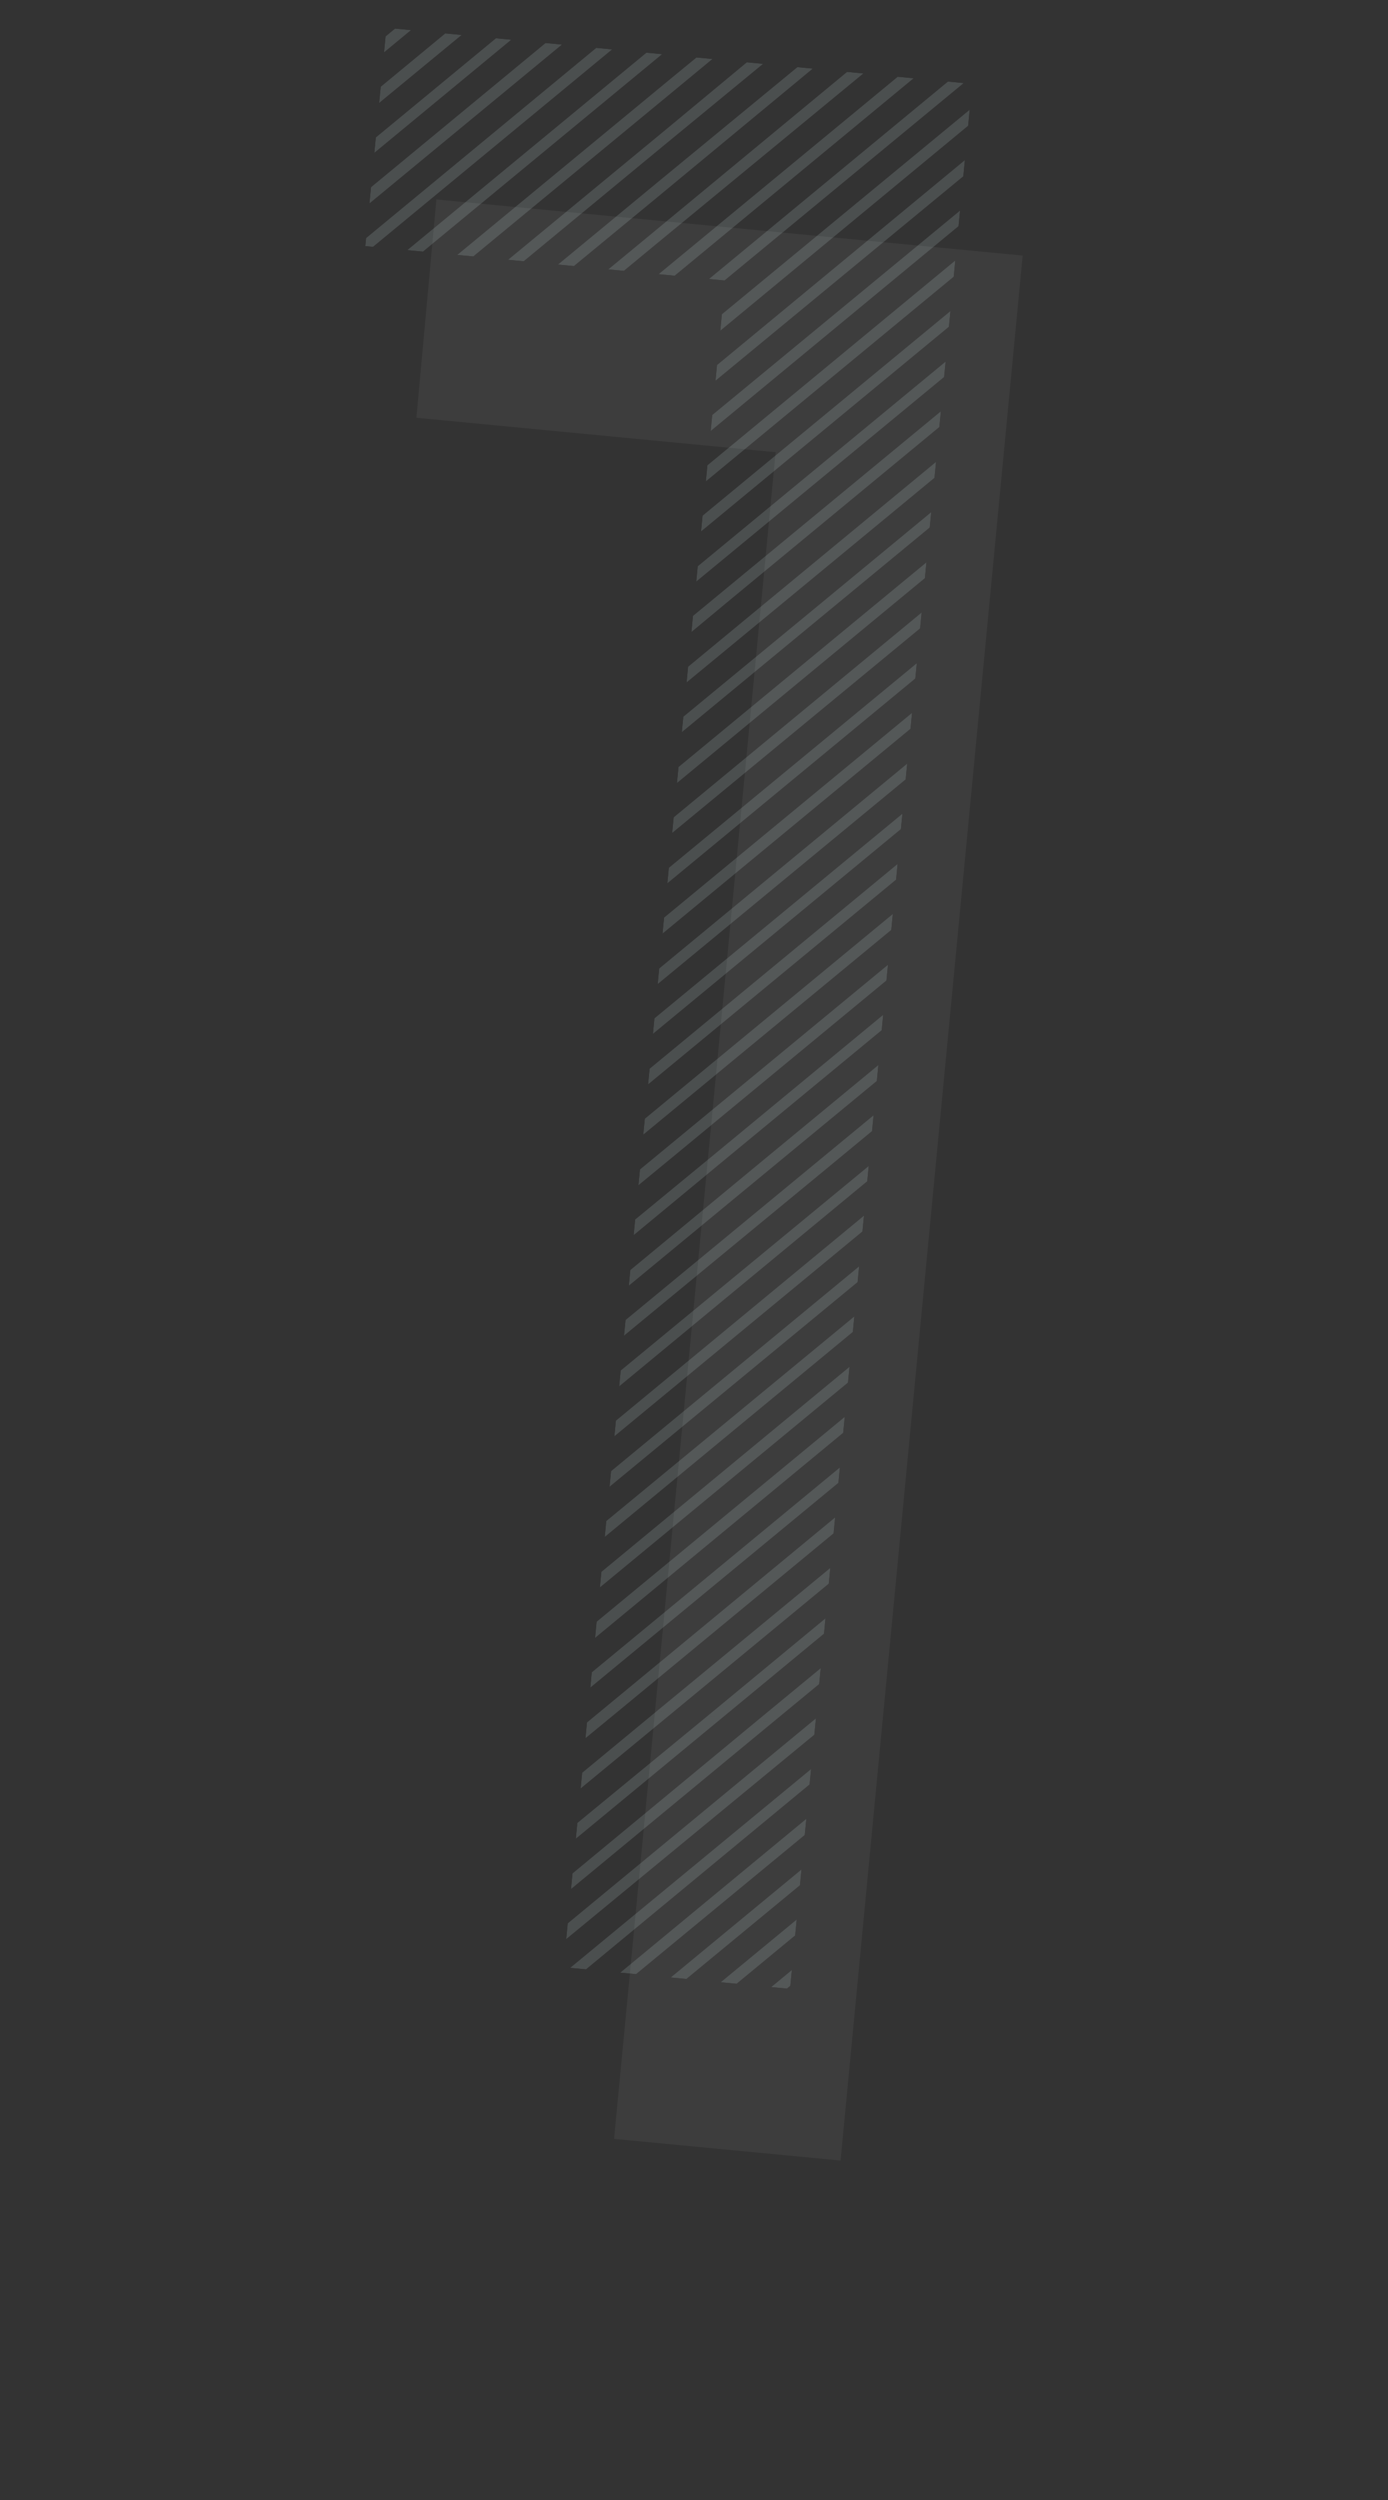 <?xml version="1.0" encoding="utf-8"?>
<!-- Generator: Adobe Illustrator 23.0.1, SVG Export Plug-In . SVG Version: 6.00 Build 0)  -->
<svg version="1.1" id="レイヤー_1" xmlns="http://www.w3.org/2000/svg" xmlns:xlink="http://www.w3.org/1999/xlink" x="0px"
	 y="0px" viewBox="0 0 250 450" style="enable-background:new 0 0 250 450;" xml:space="preserve">
<rect x="0" y="0" width="250" height="450" fill="#333333" stroke="none"/>
<style type="text/css">
	.st0{opacity:5.000000e-02;}
	.st1{fill:#FFFFFF;}
	.st2{clip-path:url(#SVGID_2_);}
	.st3{opacity:0.15;}
	.st4{fill:none;}
	.st5{fill:#D9EFF4;}
</style>
<g id="_1">
	<g id="num-1">
		<g class="st0">
			<path class="st1" d="M78.6,35.9L184.2,46l-32.8,342.9l-40.8-3.9l29.1-303.6L75,75.2L78.6,35.9z"/>
		</g>
		<g>
			<defs>
				<polygon id="SVGID_1_" points="69.6,5 175.1,15.1 142.3,358 101.5,354.1 130.6,50.5 65.8,44.3 				"/>
			</defs>
			<clipPath id="SVGID_2_">
				<use xlink:href="#SVGID_1_"  style="overflow:visible;"/>
			</clipPath>
			<g class="st2">
				<g class="st3">
					
						<rect x="125.7" y="-88.1" transform="matrix(9.532897e-02 -0.995 0.995 9.532897e-02 196.873 140.431)" class="st4" width="100" height="100"/>
					<polygon class="st4" points="186.4,-87.3 125.3,-36.9 124.8,-30.7 192.6,-86.7 					"/>
					<polygon class="st4" points="177.3,-88.2 126.2,-46 125.6,-39.8 183.6,-87.6 					"/>
					<polygon class="st4" points="168.3,-89 127.1,-55 126.5,-48.8 174.5,-88.4 					"/>
					<polygon class="st4" points="141.1,-91.6 129.7,-82.2 129.1,-76 147.4,-91 					"/>
					<polygon class="st4" points="132.1,-92.5 130.5,-91.2 129.9,-85 138.3,-91.9 					"/>
					<polygon class="st4" points="159.2,-89.9 127.9,-64.1 127.4,-57.9 165.5,-89.3 					"/>
					<polygon class="st4" points="150.2,-90.8 128.8,-73.1 128.2,-66.9 156.4,-90.2 					"/>
					<polygon class="st4" points="222.6,-83.8 121.9,-0.7 121.3,5.5 228.8,-83.2 					"/>
					<polygon class="st4" points="195.4,-86.4 124.5,-27.9 123.9,-21.7 201.7,-85.8 					"/>
					<polygon class="st4" points="165,11.1 226,-39.3 226.6,-45.5 158.8,10.5 					"/>
					<polygon class="st4" points="183.1,12.8 224.3,-21.2 224.9,-27.4 176.9,12.2 					"/>
					<polygon class="st4" points="155.9,10.2 226.9,-48.3 227.5,-54.6 149.7,9.6 					"/>
					<polygon class="st4" points="174,12 225.2,-30.2 225.8,-36.5 167.8,11.4 					"/>
					<polygon class="st4" points="229.5,-75.5 230.1,-81.7 122.6,7 128.8,7.6 					"/>
					<polygon class="st4" points="146.9,9.4 227.8,-57.4 228.4,-63.6 140.7,8.8 					"/>
					<polygon class="st4" points="137.8,8.5 228.6,-66.4 229.2,-72.7 131.6,7.9 					"/>
					<polygon class="st4" points="192.1,13.7 223.4,-12.1 224,-18.4 185.9,13.1 					"/>
					<polygon class="st4" points="219.3,16.3 220.8,15 221.4,8.8 213.1,15.7 					"/>
					<polygon class="st4" points="201.2,14.6 222.6,-3.1 223.2,-9.3 195,14 					"/>
					<polygon class="st4" points="210.2,15.4 221.7,6 222.3,-0.3 204,14.8 					"/>
					<polygon class="st4" points="213.5,-84.7 122.7,-9.8 122.2,-3.6 219.8,-84.1 					"/>
					<polygon class="st4" points="204.5,-85.6 123.6,-18.8 123,-12.6 210.7,-85 					"/>
					<polygon class="st5" points="158.8,10.5 226.6,-45.5 226.9,-48.3 155.9,10.2 					"/>
					<polygon class="st5" points="176.9,12.2 224.9,-27.4 225.2,-30.2 174,12 					"/>
					<polygon class="st5" points="183.6,-87.6 125.6,-39.8 125.3,-36.9 186.4,-87.3 					"/>
					<polygon class="st5" points="165.5,-89.3 127.4,-57.9 127.1,-55 168.3,-89 					"/>
					<polygon class="st5" points="147.4,-91 129.1,-76 128.8,-73.1 150.2,-90.8 					"/>
					<polygon class="st5" points="167.8,11.4 225.8,-36.5 226,-39.3 165,11.1 					"/>
					<polygon class="st5" points="156.4,-90.2 128.2,-66.9 127.9,-64.1 159.2,-89.9 					"/>
					<polygon class="st5" points="131.6,7.9 229.2,-72.7 229.5,-75.5 128.8,7.6 					"/>
					<polygon class="st5" points="174.5,-88.4 126.5,-48.8 126.2,-46 177.3,-88.2 					"/>
					<polygon class="st5" points="149.7,9.6 227.5,-54.6 227.8,-57.4 146.9,9.4 					"/>
					<polygon class="st5" points="140.7,8.8 228.4,-63.6 228.6,-66.4 137.8,8.5 					"/>
					<polygon class="st5" points="230.2,-83.1 228.8,-83.2 121.3,5.5 121.1,6.9 122.6,7 230.1,-81.7 					"/>
					<polygon class="st5" points="192.6,-86.7 124.8,-30.7 124.5,-27.9 195.4,-86.4 					"/>
					<polygon class="st5" points="138.3,-91.9 129.9,-85 129.7,-82.2 141.1,-91.6 					"/>
					<polygon class="st5" points="210.7,-85 123,-12.6 122.7,-9.8 213.5,-84.7 					"/>
					<polygon class="st5" points="213.1,15.7 221.4,8.8 221.7,6 210.2,15.4 					"/>
					<polygon class="st5" points="219.8,-84.1 122.2,-3.6 121.9,-0.7 222.6,-83.8 					"/>
					<polygon class="st5" points="220.7,16.4 220.8,15 219.3,16.3 					"/>
					<polygon class="st5" points="195,14 223.2,-9.3 223.4,-12.1 192.1,13.7 					"/>
					<polygon class="st5" points="185.9,13.1 224,-18.4 224.3,-21.2 183.1,12.8 					"/>
					<polygon class="st5" points="201.7,-85.8 123.9,-21.7 123.6,-18.8 204.5,-85.6 					"/>
					<polygon class="st5" points="204,14.8 222.3,-0.3 222.6,-3.1 201.2,14.6 					"/>
					<polygon class="st5" points="130.7,-92.6 130.5,-91.2 132.1,-92.5 					"/>
				</g>
				<g class="st3">
					
						<rect x="116.1" y="11.4" transform="matrix(9.532897e-02 -0.995 0.995 9.532897e-02 89.152 220.919)" class="st4" width="100" height="100"/>
					<polygon class="st4" points="176.9,12.2 115.8,62.6 115.2,68.8 183.1,12.8 					"/>
					<polygon class="st4" points="167.8,11.4 116.7,53.6 116.1,59.8 174,12 					"/>
					<polygon class="st4" points="158.8,10.5 117.5,44.5 117,50.7 165,11.1 					"/>
					<polygon class="st4" points="131.6,7.9 120.1,17.4 119.6,23.6 137.8,8.5 					"/>
					<polygon class="st4" points="122.6,7 121,8.3 120.4,14.5 128.8,7.6 					"/>
					<polygon class="st4" points="149.7,9.6 118.4,35.5 117.8,41.7 155.9,10.2 					"/>
					<polygon class="st4" points="140.7,8.8 119.3,26.4 118.7,32.6 146.9,9.4 					"/>
					<polygon class="st4" points="213.1,15.7 112.4,98.8 111.8,105 219.3,16.3 					"/>
					<polygon class="st4" points="185.9,13.1 115,71.7 114.4,77.9 192.1,13.7 					"/>
					<polygon class="st4" points="155.5,110.6 216.5,60.3 217.1,54 149.2,110 					"/>
					<polygon class="st4" points="173.6,112.4 214.8,78.4 215.4,72.1 167.3,111.8 					"/>
					<polygon class="st4" points="146.4,109.8 217.4,51.2 218,45 140.2,109.2 					"/>
					<polygon class="st4" points="164.5,111.5 215.6,69.3 216.2,63.1 158.3,110.9 					"/>
					<polygon class="st4" points="220,24.1 220.6,17.8 113,106.6 119.3,107.2 					"/>
					<polygon class="st4" points="137.4,108.9 218.2,42.2 218.8,35.9 131.1,108.3 					"/>
					<polygon class="st4" points="128.3,108 219.1,33.1 219.7,26.9 122.1,107.4 					"/>
					<polygon class="st4" points="182.6,113.2 213.9,87.4 214.5,81.2 176.4,112.6 					"/>
					<polygon class="st4" points="209.8,115.8 211.3,114.6 211.9,108.3 203.5,115.2 					"/>
					<polygon class="st4" points="191.7,114.1 213,96.5 213.6,90.2 185.4,113.5 					"/>
					<polygon class="st4" points="200.7,115 212.2,105.5 212.8,99.3 194.5,114.4 					"/>
					<polygon class="st4" points="204,14.8 113.2,89.8 112.6,96 210.2,15.4 					"/>
					<polygon class="st4" points="195,14 114.1,80.7 113.5,86.9 201.2,14.6 					"/>
					<polygon class="st5" points="149.2,110 217.1,54 217.4,51.2 146.4,109.8 					"/>
					<polygon class="st5" points="167.3,111.8 215.4,72.1 215.6,69.3 164.5,111.5 					"/>
					<polygon class="st5" points="174,12 116.1,59.8 115.8,62.6 176.9,12.2 					"/>
					<polygon class="st5" points="155.9,10.2 117.8,41.7 117.5,44.5 158.8,10.5 					"/>
					<polygon class="st5" points="137.8,8.5 119.6,23.6 119.3,26.4 140.7,8.8 					"/>
					<polygon class="st5" points="158.3,110.9 216.2,63.1 216.5,60.3 155.5,110.6 					"/>
					<polygon class="st5" points="146.9,9.4 118.7,32.6 118.4,35.5 149.7,9.6 					"/>
					<polygon class="st5" points="122.1,107.4 219.7,26.9 220,24.1 119.3,107.2 					"/>
					<polygon class="st5" points="165,11.1 117,50.7 116.7,53.6 167.8,11.4 					"/>
					<polygon class="st5" points="140.2,109.2 218,45 218.2,42.2 137.4,108.9 					"/>
					<polygon class="st5" points="131.1,108.3 218.8,35.9 219.1,33.1 128.3,108 					"/>
					<polygon class="st5" points="220.7,16.4 219.3,16.3 111.8,105 111.6,106.4 113,106.6 220.6,17.8 					"/>
					<polygon class="st5" points="183.1,12.8 115.2,68.8 115,71.7 185.9,13.1 					"/>
					<polygon class="st5" points="128.8,7.6 120.4,14.5 120.1,17.4 131.6,7.9 					"/>
					<polygon class="st5" points="201.2,14.6 113.5,86.9 113.2,89.8 204,14.8 					"/>
					<polygon class="st5" points="203.5,115.2 211.9,108.3 212.2,105.5 200.7,115 					"/>
					<polygon class="st5" points="210.2,15.4 112.6,96 112.4,98.8 213.1,15.7 					"/>
					<polygon class="st5" points="211.2,116 211.3,114.6 209.8,115.8 					"/>
					<polygon class="st5" points="185.4,113.5 213.6,90.2 213.9,87.4 182.6,113.2 					"/>
					<polygon class="st5" points="176.4,112.6 214.5,81.2 214.8,78.4 173.6,112.4 					"/>
					<polygon class="st5" points="192.1,13.7 114.4,77.9 114.1,80.7 195,14 					"/>
					<polygon class="st5" points="194.5,114.4 212.8,99.3 213,96.5 191.7,114.1 					"/>
					<polygon class="st5" points="121.1,6.9 121,8.3 122.6,7 					"/>
				</g>
				<g class="st3">
					
						<rect x="106.6" y="111" transform="matrix(9.532897e-02 -0.995 0.995 9.532897e-02 -18.598 301.596)" class="st4" width="100" height="100"/>
					<polygon class="st4" points="167.3,111.8 106.3,162.1 105.7,168.4 173.6,112.4 					"/>
					<polygon class="st4" points="158.3,110.9 107.2,153.1 106.6,159.3 164.5,111.5 					"/>
					<polygon class="st4" points="149.2,110 108,144 107.4,150.3 155.5,110.6 					"/>
					<polygon class="st4" points="122.1,107.4 110.6,116.9 110,123.1 128.3,108 					"/>
					<polygon class="st4" points="113,106.6 111.5,107.9 110.9,114.1 119.3,107.2 					"/>
					<polygon class="st4" points="140.2,109.2 108.9,135 108.3,141.2 146.4,109.8 					"/>
					<polygon class="st4" points="131.1,108.3 109.8,126 109.2,132.2 137.4,108.9 					"/>
					<polygon class="st4" points="203.5,115.2 102.8,198.3 102.2,204.6 209.8,115.8 					"/>
					<polygon class="st4" points="176.4,112.6 105.4,171.2 104.8,177.4 182.6,113.2 					"/>
					<polygon class="st4" points="145.9,210.2 207,159.8 207.6,153.6 139.7,209.6 					"/>
					<polygon class="st4" points="164,211.9 205.2,177.9 205.8,171.7 157.8,211.3 					"/>
					<polygon class="st4" points="136.9,209.3 207.8,150.8 208.4,144.5 130.6,208.7 					"/>
					<polygon class="st4" points="155,211.1 206.1,168.9 206.7,162.6 148.7,210.5 					"/>
					<polygon class="st4" points="210.4,123.6 211,117.4 103.5,206.1 109.7,206.7 					"/>
					<polygon class="st4" points="127.8,208.5 208.7,141.7 209.3,135.5 121.6,207.9 					"/>
					<polygon class="st4" points="118.8,207.6 209.6,132.7 210.2,126.4 112.5,207 					"/>
					<polygon class="st4" points="173.1,212.8 204.4,187 205,180.7 166.8,212.2 					"/>
					<polygon class="st4" points="200.2,215.4 201.8,214.1 202.4,207.9 194,214.8 					"/>
					<polygon class="st4" points="182.1,213.7 203.5,196 204.1,189.8 175.9,213.1 					"/>
					<polygon class="st4" points="191.2,214.5 202.6,205.1 203.2,198.8 184.9,213.9 					"/>
					<polygon class="st4" points="194.5,114.4 103.7,189.3 103.1,195.5 200.7,115 					"/>
					<polygon class="st4" points="185.4,113.5 104.6,180.2 104,186.5 191.7,114.1 					"/>
					<polygon class="st5" points="139.7,209.6 207.6,153.6 207.8,150.8 136.9,209.3 					"/>
					<polygon class="st5" points="157.8,211.3 205.8,171.7 206.1,168.9 155,211.1 					"/>
					<polygon class="st5" points="164.5,111.5 106.6,159.3 106.3,162.1 167.3,111.8 					"/>
					<polygon class="st5" points="146.4,109.8 108.3,141.2 108,144 149.2,110 					"/>
					<polygon class="st5" points="128.3,108 110,123.1 109.8,126 131.1,108.3 					"/>
					<polygon class="st5" points="148.7,210.5 206.7,162.6 207,159.8 145.9,210.2 					"/>
					<polygon class="st5" points="137.4,108.9 109.2,132.2 108.9,135 140.2,109.2 					"/>
					<polygon class="st5" points="112.5,207 210.2,126.4 210.4,123.6 109.7,206.7 					"/>
					<polygon class="st5" points="155.5,110.6 107.4,150.3 107.2,153.1 158.3,110.9 					"/>
					<polygon class="st5" points="130.6,208.7 208.4,144.5 208.7,141.7 127.8,208.5 					"/>
					<polygon class="st5" points="121.6,207.9 209.3,135.5 209.6,132.7 118.8,207.6 					"/>
					<polygon class="st5" points="211.2,116 209.8,115.8 102.2,204.6 102.1,206 103.5,206.1 211,117.4 					"/>
					<polygon class="st5" points="173.6,112.4 105.7,168.4 105.4,171.2 176.4,112.6 					"/>
					<polygon class="st5" points="119.3,107.2 110.9,114.1 110.6,116.9 122.1,107.4 					"/>
					<polygon class="st5" points="191.7,114.1 104,186.5 103.7,189.3 194.5,114.4 					"/>
					<polygon class="st5" points="194,214.8 202.4,207.9 202.6,205.1 191.2,214.5 					"/>
					<polygon class="st5" points="200.7,115 103.1,195.5 102.8,198.3 203.5,115.2 					"/>
					<polygon class="st5" points="201.6,215.5 201.8,214.1 200.2,215.4 					"/>
					<polygon class="st5" points="175.9,213.1 204.1,189.8 204.4,187 173.1,212.8 					"/>
					<polygon class="st5" points="166.8,212.2 205,180.7 205.2,177.9 164,211.9 					"/>
					<polygon class="st5" points="182.6,113.2 104.8,177.4 104.6,180.2 185.4,113.5 					"/>
					<polygon class="st5" points="184.9,213.9 203.2,198.8 203.5,196 182.1,213.7 					"/>
					<polygon class="st5" points="111.6,106.4 111.5,107.9 113,106.6 					"/>
				</g>
				<g class="st3">
					
						<rect x="97.1" y="210.5" transform="matrix(9.532897e-02 -0.995 0.995 9.532897e-02 -126.319 382.084)" class="st4" width="100" height="100"/>
					<polygon class="st4" points="157.8,211.3 96.8,261.7 96.2,267.9 164,211.9 					"/>
					<polygon class="st4" points="148.7,210.5 97.6,252.6 97,258.9 155,211.1 					"/>
					<polygon class="st4" points="139.7,209.6 98.5,243.6 97.9,249.8 145.9,210.2 					"/>
					<polygon class="st4" points="112.5,207 101.1,216.4 100.5,222.7 118.8,207.6 					"/>
					<polygon class="st4" points="103.5,206.1 102,207.4 101.4,213.6 109.7,206.7 					"/>
					<polygon class="st4" points="130.6,208.7 99.4,234.5 98.8,240.8 136.9,209.3 					"/>
					<polygon class="st4" points="121.6,207.9 100.2,225.5 99.6,231.7 127.8,208.5 					"/>
					<polygon class="st4" points="194,214.8 93.3,297.9 92.7,304.1 200.2,215.4 					"/>
					<polygon class="st4" points="166.8,212.2 95.9,270.7 95.3,277 173.1,212.8 					"/>
					<polygon class="st4" points="136.4,309.7 197.4,259.4 198,253.1 130.2,309.1 					"/>
					<polygon class="st4" points="154.5,311.5 195.7,277.5 196.3,271.2 148.3,310.9 					"/>
					<polygon class="st4" points="127.4,308.9 198.3,250.3 198.9,244.1 121.1,308.3 					"/>
					<polygon class="st4" points="145.4,310.6 196.6,268.4 197.2,262.2 139.2,310 					"/>
					<polygon class="st4" points="200.9,223.2 201.5,216.9 94,305.7 100.2,306.3 					"/>
					<polygon class="st4" points="118.3,308 199.2,241.3 199.8,235 112.1,307.4 					"/>
					<polygon class="st4" points="109.3,307.1 200,232.2 200.6,226 103,306.5 					"/>
					<polygon class="st4" points="163.5,312.3 194.8,286.5 195.4,280.3 157.3,311.7 					"/>
					<polygon class="st4" points="190.7,314.9 192.2,313.7 192.8,307.4 184.5,314.3 					"/>
					<polygon class="st4" points="172.6,313.2 194,295.6 194.6,289.3 166.4,312.6 					"/>
					<polygon class="st4" points="181.6,314.1 193.1,304.6 193.7,298.4 175.4,313.5 					"/>
					<polygon class="st4" points="184.9,213.9 94.2,288.8 93.6,295.1 191.2,214.5 					"/>
					<polygon class="st4" points="175.9,213.1 95,279.8 94.4,286 182.1,213.7 					"/>
					<polygon class="st5" points="130.2,309.1 198,253.1 198.3,250.3 127.4,308.9 					"/>
					<polygon class="st5" points="148.3,310.9 196.3,271.2 196.6,268.4 145.4,310.6 					"/>
					<polygon class="st5" points="155,211.1 97,258.9 96.8,261.7 157.8,211.3 					"/>
					<polygon class="st5" points="136.9,209.3 98.8,240.8 98.5,243.6 139.7,209.6 					"/>
					<polygon class="st5" points="118.8,207.6 100.5,222.7 100.2,225.5 121.6,207.9 					"/>
					<polygon class="st5" points="139.2,310 197.2,262.2 197.4,259.4 136.4,309.7 					"/>
					<polygon class="st5" points="127.8,208.5 99.6,231.7 99.4,234.5 130.6,208.7 					"/>
					<polygon class="st5" points="103,306.5 200.6,226 200.9,223.2 100.2,306.3 					"/>
					<polygon class="st5" points="145.9,210.2 97.9,249.8 97.6,252.6 148.7,210.5 					"/>
					<polygon class="st5" points="121.1,308.3 198.9,244.1 199.2,241.3 118.3,308 					"/>
					<polygon class="st5" points="112.1,307.4 199.8,235 200,232.2 109.3,307.1 					"/>
					<polygon class="st5" points="201.6,215.5 200.2,215.4 92.7,304.1 92.6,305.5 94,305.7 201.5,216.9 					"/>
					<polygon class="st5" points="164,211.9 96.2,267.9 95.9,270.7 166.8,212.2 					"/>
					<polygon class="st5" points="109.7,206.7 101.4,213.6 101.1,216.4 112.5,207 					"/>
					<polygon class="st5" points="182.1,213.7 94.4,286 94.2,288.8 184.9,213.9 					"/>
					<polygon class="st5" points="184.5,314.3 192.8,307.4 193.1,304.6 181.6,314.1 					"/>
					<polygon class="st5" points="191.2,214.5 93.6,295.1 93.3,297.9 194,214.8 					"/>
					<polygon class="st5" points="192.1,315.1 192.2,313.7 190.7,314.9 					"/>
					<polygon class="st5" points="166.4,312.6 194.6,289.3 194.8,286.5 163.5,312.3 					"/>
					<polygon class="st5" points="157.3,311.7 195.4,280.3 195.7,277.5 154.5,311.5 					"/>
					<polygon class="st5" points="173.1,212.8 95.3,277 95,279.8 175.9,213.1 					"/>
					<polygon class="st5" points="175.4,313.5 193.7,298.4 194,295.6 172.6,313.2 					"/>
					<polygon class="st5" points="102.1,206 102,207.4 103.5,206.1 					"/>
				</g>
				<g class="st3">
					
						<rect x="87.6" y="310.1" transform="matrix(9.532897e-02 -0.995 0.995 9.532897e-02 -233.979 462.678)" class="st4" width="100" height="100"/>
					<polygon class="st4" points="148.3,310.9 87.2,361.2 86.6,367.5 154.5,311.5 					"/>
					<polygon class="st4" points="139.2,310 88.1,352.2 87.5,358.4 145.4,310.6 					"/>
					<polygon class="st4" points="130.2,309.1 89,343.1 88.4,349.4 136.4,309.7 					"/>
					<polygon class="st4" points="103,306.5 91.6,316 91,322.2 109.3,307.1 					"/>
					<polygon class="st4" points="94,305.7 92.4,306.9 91.8,313.2 100.2,306.3 					"/>
					<polygon class="st4" points="121.1,308.3 89.8,334.1 89.2,340.3 127.4,308.9 					"/>
					<polygon class="st4" points="112.1,307.4 90.7,325 90.1,331.3 118.3,308 					"/>
					<polygon class="st4" points="184.5,314.3 83.8,397.4 83.2,403.7 190.7,314.9 					"/>
					<polygon class="st4" points="157.3,311.7 86.4,370.3 85.8,376.5 163.5,312.3 					"/>
					<polygon class="st4" points="126.9,409.3 187.9,358.9 188.5,352.7 120.6,408.7 					"/>
					<polygon class="st4" points="145,411 186.2,377 186.8,370.8 138.7,410.4 					"/>
					<polygon class="st4" points="117.8,408.4 188.8,349.9 189.4,343.6 111.6,407.8 					"/>
					<polygon class="st4" points="135.9,410.1 187,368 187.6,361.7 129.7,409.5 					"/>
					<polygon class="st4" points="191.4,322.7 192,316.5 84.4,405.2 90.7,405.8 					"/>
					<polygon class="st4" points="108.8,407.5 189.6,340.8 190.2,334.6 102.5,406.9 					"/>
					<polygon class="st4" points="99.7,406.7 190.5,331.8 191.1,325.5 93.5,406.1 					"/>
					<polygon class="st4" points="154,411.9 185.3,386.1 185.9,379.8 147.8,411.3 					"/>
					<polygon class="st4" points="181.2,414.5 182.7,413.2 183.3,407 174.9,413.9 					"/>
					<polygon class="st4" points="163.1,412.7 184.4,395.1 185,388.9 156.8,412.1 					"/>
					<polygon class="st4" points="172.1,413.6 183.6,404.2 184.2,397.9 165.9,413 					"/>
					<polygon class="st4" points="175.4,313.5 84.6,388.4 84,394.6 181.6,314.1 					"/>
					<polygon class="st4" points="166.4,312.6 85.5,379.3 84.9,385.6 172.6,313.2 					"/>
					<polygon class="st5" points="120.6,408.7 188.5,352.7 188.8,349.9 117.8,408.4 					"/>
					<polygon class="st5" points="138.7,410.4 186.8,370.8 187,368 135.9,410.1 					"/>
					<polygon class="st5" points="145.4,310.6 87.5,358.4 87.2,361.2 148.3,310.9 					"/>
					<polygon class="st5" points="127.4,308.9 89.2,340.3 89,343.1 130.2,309.1 					"/>
					<polygon class="st5" points="109.3,307.1 91,322.2 90.7,325 112.1,307.4 					"/>
					<polygon class="st5" points="129.7,409.5 187.6,361.7 187.9,358.9 126.9,409.3 					"/>
					<polygon class="st5" points="118.3,308 90.1,331.3 89.8,334.1 121.1,308.3 					"/>
					<polygon class="st5" points="93.5,406.1 191.1,325.5 191.4,322.7 90.7,405.8 					"/>
					<polygon class="st5" points="136.4,309.7 88.4,349.4 88.1,352.2 139.2,310 					"/>
					<polygon class="st5" points="111.6,407.8 189.4,343.6 189.6,340.8 108.8,407.5 					"/>
					<polygon class="st5" points="102.5,406.9 190.2,334.6 190.5,331.8 99.7,406.7 					"/>
					<polygon class="st5" points="192.1,315.1 190.7,314.9 83.2,403.7 83,405.1 84.4,405.2 192,316.5 					"/>
					<polygon class="st5" points="154.5,311.5 86.6,367.5 86.4,370.3 157.3,311.7 					"/>
					<polygon class="st5" points="100.2,306.3 91.8,313.2 91.6,316 103,306.5 					"/>
					<polygon class="st5" points="172.6,313.2 84.9,385.6 84.6,388.4 175.4,313.5 					"/>
					<polygon class="st5" points="174.9,413.9 183.3,407 183.6,404.2 172.1,413.6 					"/>
					<polygon class="st5" points="181.6,314.1 84,394.6 83.8,397.4 184.5,314.3 					"/>
					<polygon class="st5" points="182.6,414.6 182.7,413.2 181.2,414.5 					"/>
					<polygon class="st5" points="156.8,412.1 185,388.9 185.3,386.1 154,411.9 					"/>
					<polygon class="st5" points="147.8,411.3 185.9,379.8 186.2,377 145,411 					"/>
					<polygon class="st5" points="163.5,312.3 85.8,376.5 85.5,379.3 166.4,312.6 					"/>
					<polygon class="st5" points="165.9,413 184.2,397.9 184.4,395.1 163.1,412.7 					"/>
					<polygon class="st5" points="92.6,305.5 92.4,306.9 94,305.7 					"/>
				</g>
				<g class="st3">
					
						<rect x="26.2" y="-97.6" transform="matrix(9.532897e-02 -0.995 0.995 9.532897e-02 116.277 32.791)" class="st4" width="100" height="100"/>
					<polygon class="st4" points="86.8,-96.8 25.8,-46.5 25.2,-40.2 93.1,-96.2 					"/>
					<polygon class="st4" points="77.8,-97.7 26.7,-55.5 26.1,-49.3 84,-97.1 					"/>
					<polygon class="st4" points="68.7,-98.6 27.5,-64.6 26.9,-58.3 75,-98 					"/>
					<polygon class="st4" points="41.6,-101.2 30.1,-91.7 29.5,-85.5 47.8,-100.6 					"/>
					<polygon class="st4" points="32.5,-102 31,-100.8 30.4,-94.5 38.8,-101.4 					"/>
					<polygon class="st4" points="59.7,-99.4 28.4,-73.6 27.8,-67.4 65.9,-98.8 					"/>
					<polygon class="st4" points="50.6,-100.3 29.3,-82.7 28.7,-76.4 56.9,-99.7 					"/>
					<polygon class="st4" points="123,-93.4 22.3,-10.3 21.7,-4 129.3,-92.8 					"/>
					<polygon class="st4" points="95.9,-96 24.9,-37.4 24.3,-31.2 102.1,-95.4 					"/>
					<polygon class="st4" points="65.4,1.6 126.5,-48.8 127.1,-55 59.2,1 					"/>
					<polygon class="st4" points="83.5,3.3 124.8,-30.7 125.3,-36.9 77.3,2.7 					"/>
					<polygon class="st4" points="56.4,0.7 127.4,-57.9 127.9,-64.1 50.2,0.1 					"/>
					<polygon class="st4" points="74.5,2.4 125.6,-39.8 126.2,-46 68.3,1.8 					"/>
					<polygon class="st4" points="129.9,-85 130.5,-91.2 23,-2.5 29.2,-1.9 					"/>
					<polygon class="st4" points="47.3,-0.2 128.2,-66.9 128.8,-73.1 41.1,-0.8 					"/>
					<polygon class="st4" points="38.3,-1 129.1,-76 129.7,-82.2 32.1,-1.6 					"/>
					<polygon class="st4" points="92.6,4.2 123.9,-21.7 124.5,-27.9 86.4,3.6 					"/>
					<polygon class="st4" points="119.7,6.8 121.3,5.5 121.9,-0.7 113.5,6.2 					"/>
					<polygon class="st4" points="101.6,5 123,-12.6 123.6,-18.8 95.4,4.4 					"/>
					<polygon class="st4" points="110.7,5.9 122.2,-3.6 122.7,-9.8 104.5,5.3 					"/>
					<polygon class="st4" points="114,-94.2 23.2,-19.3 22.6,-13.1 120.2,-93.6 					"/>
					<polygon class="st4" points="104.9,-95.1 24.1,-28.4 23.5,-22.1 111.2,-94.5 					"/>
					<polygon class="st5" points="59.2,1 127.1,-55 127.4,-57.9 56.4,0.7 					"/>
					<polygon class="st5" points="77.3,2.7 125.3,-36.9 125.6,-39.8 74.5,2.4 					"/>
					<polygon class="st5" points="84,-97.1 26.1,-49.3 25.8,-46.5 86.8,-96.8 					"/>
					<polygon class="st5" points="65.9,-98.8 27.8,-67.4 27.5,-64.6 68.7,-98.6 					"/>
					<polygon class="st5" points="47.8,-100.6 29.5,-85.5 29.3,-82.7 50.6,-100.3 					"/>
					<polygon class="st5" points="68.3,1.8 126.2,-46 126.5,-48.8 65.4,1.6 					"/>
					<polygon class="st5" points="56.9,-99.7 28.7,-76.4 28.4,-73.6 59.7,-99.4 					"/>
					<polygon class="st5" points="32.1,-1.6 129.7,-82.2 129.9,-85 29.2,-1.9 					"/>
					<polygon class="st5" points="75,-98 26.9,-58.3 26.7,-55.5 77.8,-97.7 					"/>
					<polygon class="st5" points="50.2,0.1 127.9,-64.1 128.2,-66.9 47.3,-0.2 					"/>
					<polygon class="st5" points="41.1,-0.8 128.8,-73.1 129.1,-76 38.3,-1 					"/>
					<polygon class="st5" points="130.7,-92.6 129.3,-92.8 21.7,-4 21.6,-2.6 23,-2.5 130.5,-91.2 					"/>
					<polygon class="st5" points="93.1,-96.2 25.2,-40.2 24.9,-37.4 95.9,-96 					"/>
					<polygon class="st5" points="38.8,-101.4 30.4,-94.5 30.1,-91.7 41.6,-101.2 					"/>
					<polygon class="st5" points="111.2,-94.5 23.5,-22.1 23.2,-19.3 114,-94.2 					"/>
					<polygon class="st5" points="113.5,6.2 121.9,-0.7 122.2,-3.6 110.7,5.9 					"/>
					<polygon class="st5" points="120.2,-93.6 22.6,-13.1 22.3,-10.3 123,-93.4 					"/>
					<polygon class="st5" points="121.1,6.9 121.3,5.5 119.7,6.8 					"/>
					<polygon class="st5" points="95.4,4.4 123.6,-18.8 123.9,-21.7 92.6,4.2 					"/>
					<polygon class="st5" points="86.4,3.6 124.5,-27.9 124.8,-30.7 83.5,3.3 					"/>
					<polygon class="st5" points="102.1,-95.4 24.3,-31.2 24.1,-28.4 104.9,-95.1 					"/>
					<polygon class="st5" points="104.5,5.3 122.7,-9.8 123,-12.6 101.6,5 					"/>
					<polygon class="st5" points="31.1,-102.2 31,-100.8 32.5,-102 					"/>
				</g>
				<g class="st3">
					
						<rect x="16.6" y="1.9" transform="matrix(9.532897e-02 -0.995 0.995 9.532897e-02 8.558 113.261)" class="st4" width="100" height="100"/>
					<polygon class="st4" points="77.3,2.7 16.3,53.1 15.7,59.3 83.5,3.3 					"/>
					<polygon class="st4" points="68.3,1.8 17.1,44 16.5,50.3 74.5,2.4 					"/>
					<polygon class="st4" points="59.2,1 18,35 17.4,41.2 65.4,1.6 					"/>
					<polygon class="st4" points="32.1,-1.6 20.6,7.8 20,14.1 38.3,-1 					"/>
					<polygon class="st4" points="23,-2.5 21.5,-1.2 20.9,5 29.2,-1.9 					"/>
					<polygon class="st4" points="50.2,0.1 18.9,25.9 18.3,32.2 56.4,0.7 					"/>
					<polygon class="st4" points="41.1,-0.8 19.7,16.9 19.1,23.1 47.3,-0.2 					"/>
					<polygon class="st4" points="113.5,6.2 12.8,89.3 12.2,95.5 119.7,6.8 					"/>
					<polygon class="st4" points="86.4,3.6 15.4,62.1 14.8,68.4 92.6,4.2 					"/>
					<polygon class="st4" points="55.9,101.1 117,50.7 117.5,44.5 49.7,100.5 					"/>
					<polygon class="st4" points="74,102.8 115.2,68.8 115.8,62.6 67.8,102.2 					"/>
					<polygon class="st4" points="46.9,100.2 117.8,41.7 118.4,35.5 40.6,99.6 					"/>
					<polygon class="st4" points="65,102 116.1,59.8 116.7,53.6 58.7,101.4 					"/>
					<polygon class="st4" points="120.4,14.5 121,8.3 13.5,97 19.7,97.6 					"/>
					<polygon class="st4" points="37.8,99.4 118.7,32.6 119.3,26.4 31.6,98.8 					"/>
					<polygon class="st4" points="28.8,98.5 119.6,23.6 120.1,17.4 22.5,97.9 					"/>
					<polygon class="st4" points="83.1,103.7 114.4,77.9 115,71.7 76.8,103.1 					"/>
					<polygon class="st4" points="110.2,106.3 111.8,105 112.4,98.8 104,105.7 					"/>
					<polygon class="st4" points="92.1,104.6 113.5,86.9 114.1,80.7 85.9,104 					"/>
					<polygon class="st4" points="101.2,105.4 112.6,96 113.2,89.8 94.9,104.8 					"/>
					<polygon class="st4" points="104.5,5.3 13.7,80.2 13.1,86.5 110.7,5.9 					"/>
					<polygon class="st4" points="95.4,4.4 14.5,71.2 13.9,77.4 101.6,5 					"/>
					<polygon class="st5" points="49.7,100.5 117.5,44.5 117.8,41.7 46.9,100.2 					"/>
					<polygon class="st5" points="67.8,102.2 115.8,62.6 116.1,59.8 65,102 					"/>
					<polygon class="st5" points="74.5,2.4 16.5,50.3 16.3,53.1 77.3,2.7 					"/>
					<polygon class="st5" points="56.4,0.7 18.3,32.2 18,35 59.2,1 					"/>
					<polygon class="st5" points="38.3,-1 20,14.1 19.7,16.9 41.1,-0.8 					"/>
					<polygon class="st5" points="58.7,101.4 116.7,53.6 117,50.7 55.9,101.1 					"/>
					<polygon class="st5" points="47.3,-0.2 19.1,23.1 18.9,25.9 50.2,0.1 					"/>
					<polygon class="st5" points="22.5,97.9 120.1,17.4 120.4,14.5 19.7,97.6 					"/>
					<polygon class="st5" points="65.4,1.6 17.4,41.2 17.1,44 68.3,1.8 					"/>
					<polygon class="st5" points="40.6,99.6 118.4,35.5 118.7,32.6 37.8,99.4 					"/>
					<polygon class="st5" points="31.6,98.8 119.3,26.4 119.6,23.6 28.8,98.5 					"/>
					<polygon class="st5" points="121.1,6.9 119.7,6.8 12.2,95.5 12.1,96.9 13.5,97 121,8.3 					"/>
					<polygon class="st5" points="83.5,3.3 15.7,59.3 15.4,62.1 86.4,3.6 					"/>
					<polygon class="st5" points="29.2,-1.9 20.9,5 20.6,7.8 32.1,-1.6 					"/>
					<polygon class="st5" points="101.6,5 13.9,77.4 13.7,80.2 104.5,5.3 					"/>
					<polygon class="st5" points="104,105.7 112.4,98.8 112.6,96 101.2,105.4 					"/>
					<polygon class="st5" points="110.7,5.9 13.1,86.5 12.8,89.3 113.5,6.2 					"/>
					<polygon class="st5" points="111.6,106.4 111.8,105 110.2,106.3 					"/>
					<polygon class="st5" points="85.9,104 114.1,80.7 114.4,77.9 83.1,103.7 					"/>
					<polygon class="st5" points="76.8,103.1 115,71.7 115.2,68.8 74,102.8 					"/>
					<polygon class="st5" points="92.6,4.2 14.8,68.4 14.5,71.2 95.4,4.4 					"/>
					<polygon class="st5" points="94.9,104.8 113.2,89.8 113.5,86.9 92.1,104.6 					"/>
					<polygon class="st5" points="21.6,-2.6 21.5,-1.2 23,-2.5 					"/>
				</g>
				<g class="st3">
					
						<rect x="7.1" y="101.5" transform="matrix(9.532897e-02 -0.995 0.995 9.532897e-02 -99.086 193.875)" class="st4" width="100" height="100"/>
					<polygon class="st4" points="67.8,102.2 6.7,152.6 6.1,158.9 74,102.8 					"/>
					<polygon class="st4" points="58.7,101.4 7.6,143.6 7,149.8 65,102 					"/>
					<polygon class="st4" points="49.7,100.5 8.5,134.5 7.9,140.8 55.9,101.1 					"/>
					<polygon class="st4" points="22.5,97.9 11.1,107.4 10.5,113.6 28.8,98.5 					"/>
					<polygon class="st4" points="13.5,97 11.9,98.3 11.3,104.6 19.7,97.6 					"/>
					<polygon class="st4" points="40.6,99.6 9.3,125.5 8.7,131.7 46.9,100.2 					"/>
					<polygon class="st4" points="31.6,98.8 10.2,116.4 9.6,122.7 37.8,99.4 					"/>
					<polygon class="st4" points="104,105.7 3.3,188.8 2.7,195.1 110.2,106.3 					"/>
					<polygon class="st4" points="76.8,103.1 5.9,161.7 5.3,167.9 83.1,103.7 					"/>
					<polygon class="st4" points="46.4,200.7 107.4,150.3 108,144 40.2,200.1 					"/>
					<polygon class="st4" points="64.5,202.4 105.7,168.4 106.3,162.1 58.3,201.8 					"/>
					<polygon class="st4" points="37.3,199.8 108.3,141.2 108.9,135 31.1,199.2 					"/>
					<polygon class="st4" points="55.4,201.5 106.6,159.3 107.2,153.1 49.2,200.9 					"/>
					<polygon class="st4" points="110.9,114.1 111.5,107.9 4,196.6 10.2,197.2 					"/>
					<polygon class="st4" points="28.3,198.9 109.2,132.2 109.8,126 22.1,198.3 					"/>
					<polygon class="st4" points="19.2,198.1 110,123.1 110.6,116.9 13,197.5 					"/>
					<polygon class="st4" points="73.5,203.3 104.8,177.4 105.4,171.2 67.3,202.7 					"/>
					<polygon class="st4" points="100.7,205.9 102.2,204.6 102.8,198.3 94.4,205.3 					"/>
					<polygon class="st4" points="82.6,204.1 104,186.5 104.6,180.2 76.3,203.5 					"/>
					<polygon class="st4" points="91.6,205 103.1,195.5 103.7,189.3 85.4,204.4 					"/>
					<polygon class="st4" points="94.9,104.8 4.1,179.8 3.5,186 101.2,105.4 					"/>
					<polygon class="st4" points="85.9,104 5,170.7 4.4,177 92.1,104.6 					"/>
					<polygon class="st5" points="40.2,200.1 108,144 108.3,141.2 37.3,199.8 					"/>
					<polygon class="st5" points="58.3,201.8 106.3,162.1 106.6,159.3 55.4,201.5 					"/>
					<polygon class="st5" points="65,102 7,149.8 6.7,152.6 67.8,102.2 					"/>
					<polygon class="st5" points="46.9,100.2 8.7,131.7 8.5,134.5 49.7,100.5 					"/>
					<polygon class="st5" points="28.8,98.5 10.5,113.6 10.2,116.4 31.6,98.8 					"/>
					<polygon class="st5" points="49.2,200.9 107.2,153.1 107.4,150.3 46.4,200.7 					"/>
					<polygon class="st5" points="37.8,99.4 9.6,122.7 9.3,125.5 40.6,99.6 					"/>
					<polygon class="st5" points="13,197.5 110.6,116.9 110.9,114.1 10.2,197.2 					"/>
					<polygon class="st5" points="55.9,101.1 7.9,140.8 7.6,143.6 58.7,101.4 					"/>
					<polygon class="st5" points="31.1,199.2 108.9,135 109.2,132.2 28.3,198.9 					"/>
					<polygon class="st5" points="22.1,198.3 109.8,126 110,123.1 19.2,198.1 					"/>
					<polygon class="st5" points="111.6,106.4 110.2,106.3 2.7,195.1 2.5,196.5 4,196.6 111.5,107.9 					"/>
					<polygon class="st5" points="74,102.8 6.1,158.9 5.9,161.7 76.8,103.1 					"/>
					<polygon class="st5" points="19.7,97.6 11.3,104.6 11.1,107.4 22.5,97.9 					"/>
					<polygon class="st5" points="92.1,104.6 4.4,177 4.1,179.8 94.9,104.8 					"/>
					<polygon class="st5" points="94.4,205.3 102.8,198.3 103.1,195.5 91.6,205 					"/>
					<polygon class="st5" points="101.2,105.4 3.5,186 3.3,188.8 104,105.7 					"/>
					<polygon class="st5" points="102.1,206 102.2,204.6 100.7,205.9 					"/>
					<polygon class="st5" points="76.3,203.5 104.6,180.2 104.8,177.4 73.5,203.3 					"/>
					<polygon class="st5" points="67.3,202.7 105.4,171.2 105.7,168.4 64.5,202.4 					"/>
					<polygon class="st5" points="83.1,103.7 5.3,167.9 5,170.7 85.9,104 					"/>
					<polygon class="st5" points="85.4,204.4 103.7,189.3 104,186.5 82.6,204.1 					"/>
					<polygon class="st5" points="12.1,96.9 11.9,98.3 13.5,97 					"/>
				</g>
				<g class="st3">
					
						<rect x="-2.5" y="201" transform="matrix(9.532897e-02 -0.995 0.995 9.532897e-02 -206.807 274.363)" class="st4" width="100" height="100"/>
					<polygon class="st4" points="58.3,201.8 -2.8,252.2 -3.4,258.4 64.5,202.4 					"/>
					<polygon class="st4" points="49.2,200.9 -1.9,243.1 -2.5,249.3 55.4,201.5 					"/>
					<polygon class="st4" points="40.2,200.1 -1.1,234.1 -1.7,240.3 46.4,200.7 					"/>
					<polygon class="st4" points="13,197.5 1.5,206.9 0.9,213.2 19.2,198.1 					"/>
					<polygon class="st4" points="4,196.6 2.4,197.9 1.8,204.1 10.2,197.2 					"/>
					<polygon class="st4" points="31.1,199.2 -0.2,225 -0.8,231.3 37.3,199.8 					"/>
					<polygon class="st4" points="22.1,198.3 0.7,216 0.1,222.2 28.3,198.9 					"/>
					<polygon class="st4" points="94.4,205.3 -6.3,288.4 -6.9,294.6 100.7,205.9 					"/>
					<polygon class="st4" points="67.3,202.7 -3.7,261.2 -4.3,267.4 73.5,203.3 					"/>
					<polygon class="st4" points="36.9,300.2 97.9,249.8 98.5,243.6 30.6,299.6 					"/>
					<polygon class="st4" points="55,301.9 96.2,267.9 96.8,261.7 48.7,301.3 					"/>
					<polygon class="st4" points="27.8,299.3 98.8,240.8 99.4,234.5 21.6,298.7 					"/>
					<polygon class="st4" points="45.9,301.1 97,258.9 97.6,252.6 39.7,300.5 					"/>
					<polygon class="st4" points="101.4,213.6 102,207.4 -5.6,296.1 0.7,296.7 					"/>
					<polygon class="st4" points="18.8,298.5 99.6,231.7 100.2,225.5 12.5,297.9 					"/>
					<polygon class="st4" points="9.7,297.6 100.5,222.7 101.1,216.4 3.5,297 					"/>
					<polygon class="st4" points="64,302.8 95.3,277 95.9,270.7 57.8,302.2 					"/>
					<polygon class="st4" points="91.2,305.4 92.7,304.1 93.3,297.9 84.9,304.8 					"/>
					<polygon class="st4" points="73.1,303.7 94.4,286 95,279.8 66.8,303.1 					"/>
					<polygon class="st4" points="82.1,304.5 93.6,295.1 94.2,288.8 75.9,303.9 					"/>
					<polygon class="st4" points="85.4,204.4 -5.4,279.3 -6,285.5 91.6,205 					"/>
					<polygon class="st4" points="76.3,203.5 -4.5,270.3 -5.1,276.5 82.6,204.1 					"/>
					<polygon class="st5" points="30.6,299.6 98.5,243.6 98.8,240.8 27.8,299.3 					"/>
					<polygon class="st5" points="48.7,301.3 96.8,261.7 97,258.9 45.9,301.1 					"/>
					<polygon class="st5" points="55.4,201.5 -2.5,249.3 -2.8,252.2 58.3,201.8 					"/>
					<polygon class="st5" points="37.3,199.8 -0.8,231.3 -1.1,234.1 40.2,200.1 					"/>
					<polygon class="st5" points="19.2,198.1 0.9,213.2 0.7,216 22.1,198.3 					"/>
					<polygon class="st5" points="39.7,300.5 97.6,252.6 97.9,249.8 36.9,300.2 					"/>
					<polygon class="st5" points="28.3,198.9 0.1,222.2 -0.2,225 31.1,199.2 					"/>
					<polygon class="st5" points="3.5,297 101.1,216.4 101.4,213.6 0.7,296.7 					"/>
					<polygon class="st5" points="46.4,200.7 -1.7,240.3 -1.9,243.1 49.2,200.9 					"/>
					<polygon class="st5" points="21.6,298.7 99.4,234.5 99.6,231.7 18.8,298.5 					"/>
					<polygon class="st5" points="12.5,297.9 100.2,225.5 100.5,222.7 9.7,297.6 					"/>
					<polygon class="st5" points="102.1,206 100.7,205.9 -6.9,294.6 -7,296 -5.6,296.1 102,207.4 					"/>
					<polygon class="st5" points="64.5,202.4 -3.4,258.4 -3.7,261.2 67.3,202.7 					"/>
					<polygon class="st5" points="10.2,197.2 1.8,204.1 1.5,206.9 13,197.5 					"/>
					<polygon class="st5" points="82.6,204.1 -5.1,276.5 -5.4,279.3 85.4,204.4 					"/>
					<polygon class="st5" points="84.9,304.8 93.3,297.9 93.6,295.1 82.1,304.5 					"/>
					<polygon class="st5" points="91.6,205 -6,285.5 -6.3,288.4 94.4,205.3 					"/>
					<polygon class="st5" points="92.6,305.5 92.7,304.1 91.2,305.4 					"/>
					<polygon class="st5" points="66.8,303.1 95,279.8 95.3,277 64,302.8 					"/>
					<polygon class="st5" points="57.8,302.2 95.9,270.7 96.2,267.9 55,301.9 					"/>
					<polygon class="st5" points="73.5,203.3 -4.3,267.4 -4.5,270.3 76.3,203.5 					"/>
					<polygon class="st5" points="75.9,303.9 94.2,288.8 94.4,286 73.1,303.7 					"/>
					<polygon class="st5" points="2.5,196.5 2.4,197.9 4,196.6 					"/>
				</g>
				<g class="st3">
					
						<rect x="-11.9" y="300.6" transform="matrix(9.532897e-02 -0.995 0.995 9.532897e-02 -314.557 355.039)" class="st4" width="100" height="100"/>
					<polygon class="st4" points="48.7,301.3 -12.3,351.7 -12.9,357.9 55,301.9 					"/>
					<polygon class="st4" points="39.7,300.5 -11.5,342.7 -12,348.9 45.9,301.1 					"/>
					<polygon class="st4" points="30.6,299.6 -10.6,333.6 -11.2,339.8 36.9,300.2 					"/>
					<polygon class="st4" points="3.5,297 -8,306.5 -8.6,312.7 9.7,297.6 					"/>
					<polygon class="st4" points="-5.6,296.1 -7.1,297.4 -7.7,303.6 0.7,296.7 					"/>
					<polygon class="st4" points="21.6,298.7 -9.7,324.6 -10.3,330.8 27.8,299.3 					"/>
					<polygon class="st4" points="12.5,297.9 -8.9,315.5 -9.4,321.7 18.8,298.5 					"/>
					<polygon class="st4" points="84.9,304.8 -15.8,387.9 -16.4,394.1 91.2,305.4 					"/>
					<polygon class="st4" points="57.8,302.2 -13.2,360.8 -13.8,367 64,302.8 					"/>
					<polygon class="st4" points="27.3,399.7 88.4,349.4 89,343.1 21.1,399.1 					"/>
					<polygon class="st4" points="45.4,401.5 86.6,367.5 87.2,361.2 39.2,400.9 					"/>
					<polygon class="st4" points="18.3,398.9 89.2,340.3 89.8,334.1 12,398.3 					"/>
					<polygon class="st4" points="36.4,400.6 87.5,358.4 88.1,352.2 30.1,400 					"/>
					<polygon class="st4" points="91.8,313.2 92.4,306.9 -15.1,395.7 -8.9,396.3 					"/>
					<polygon class="st4" points="9.2,398 90.1,331.3 90.7,325 3,397.4 					"/>
					<polygon class="st4" points="0.2,397.1 91,322.2 91.6,316 -6.1,396.6 					"/>
					<polygon class="st4" points="54.5,402.3 85.8,376.5 86.4,370.3 48.2,401.7 					"/>
					<polygon class="st4" points="81.6,404.9 83.2,403.7 83.8,397.4 75.4,404.3 					"/>
					<polygon class="st4" points="63.5,403.2 84.9,385.6 85.5,379.3 57.3,402.6 					"/>
					<polygon class="st4" points="72.6,404.1 84,394.6 84.6,388.4 66.3,403.5 					"/>
					<polygon class="st4" points="75.9,303.9 -14.9,378.9 -15.5,385.1 82.1,304.5 					"/>
					<polygon class="st4" points="66.8,303.1 -14.1,369.8 -14.6,376 73.1,303.7 					"/>
					<polygon class="st5" points="21.1,399.1 89,343.1 89.2,340.3 18.3,398.9 					"/>
					<polygon class="st5" points="39.2,400.9 87.2,361.2 87.5,358.4 36.4,400.6 					"/>
					<polygon class="st5" points="45.9,301.1 -12,348.9 -12.3,351.7 48.7,301.3 					"/>
					<polygon class="st5" points="27.8,299.3 -10.3,330.8 -10.6,333.6 30.6,299.6 					"/>
					<polygon class="st5" points="9.7,297.6 -8.6,312.7 -8.9,315.5 12.5,297.9 					"/>
					<polygon class="st5" points="30.1,400 88.1,352.2 88.4,349.4 27.3,399.7 					"/>
					<polygon class="st5" points="18.8,298.5 -9.4,321.7 -9.7,324.6 21.6,298.7 					"/>
					<polygon class="st5" points="-6.1,396.6 91.6,316 91.8,313.2 -8.9,396.3 					"/>
					<polygon class="st5" points="36.9,300.2 -11.2,339.8 -11.5,342.7 39.7,300.5 					"/>
					<polygon class="st5" points="12,398.3 89.8,334.1 90.1,331.3 9.2,398 					"/>
					<polygon class="st5" points="3,397.4 90.7,325 91,322.2 0.2,397.1 					"/>
					<polygon class="st5" points="92.6,305.5 91.2,305.4 -16.4,394.1 -16.5,395.5 -15.1,395.7 92.4,306.9 					"/>
					<polygon class="st5" points="55,301.9 -12.9,357.9 -13.2,360.8 57.8,302.2 					"/>
					<polygon class="st5" points="0.7,296.7 -7.7,303.6 -8,306.5 3.5,297 					"/>
					<polygon class="st5" points="73.1,303.7 -14.6,376 -14.9,378.9 75.9,303.9 					"/>
					<polygon class="st5" points="75.4,404.3 83.8,397.4 84,394.6 72.6,404.1 					"/>
					<polygon class="st5" points="82.1,304.5 -15.5,385.1 -15.8,387.9 84.9,304.8 					"/>
					<polygon class="st5" points="83,405.1 83.2,403.7 81.6,404.9 					"/>
					<polygon class="st5" points="57.3,402.6 85.5,379.3 85.8,376.5 54.5,402.3 					"/>
					<polygon class="st5" points="48.2,401.7 86.4,370.3 86.6,367.5 45.4,401.5 					"/>
					<polygon class="st5" points="64,302.8 -13.8,367 -14.1,369.8 66.8,303.1 					"/>
					<polygon class="st5" points="66.3,403.5 84.6,388.4 84.9,385.6 63.5,403.2 					"/>
					<polygon class="st5" points="-7,296 -7.1,297.4 -5.6,296.1 					"/>
				</g>
			</g>
		</g>
	</g>
</g>
</svg>
